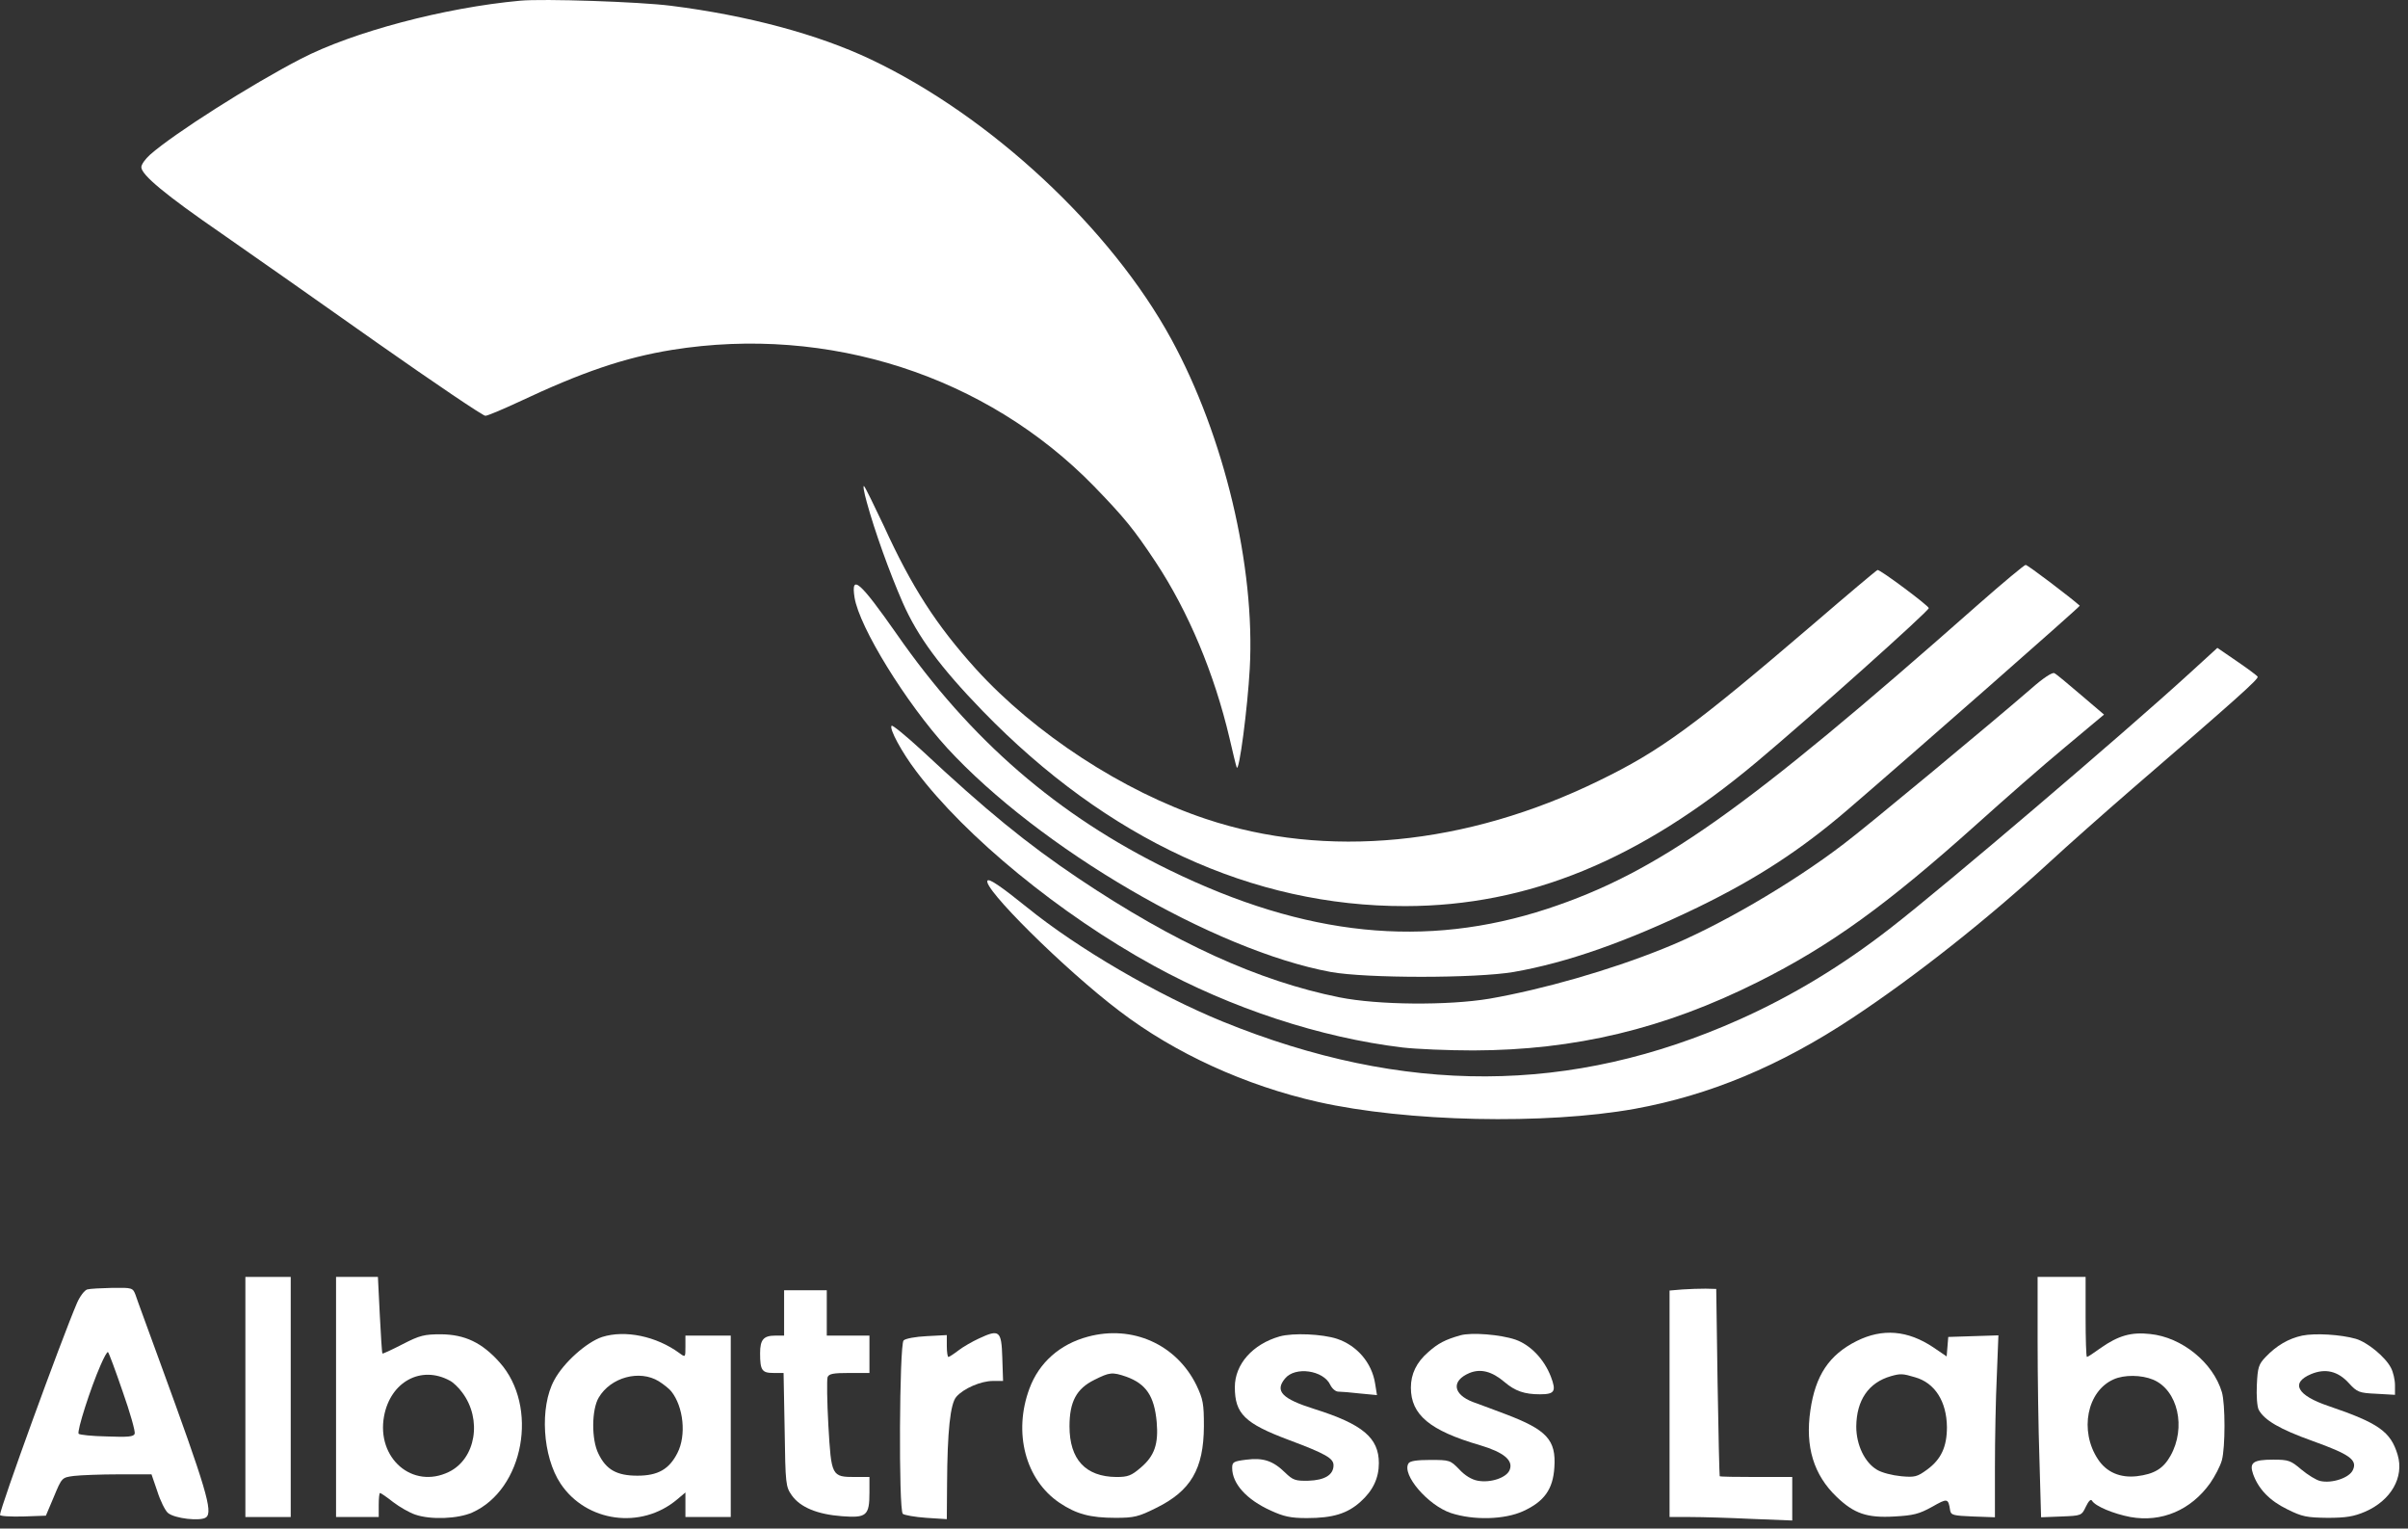 <svg width="104" height="66" viewBox="0 0 104 66" fill="none" xmlns="http://www.w3.org/2000/svg">
<rect x="0" y="0" width="104" height="66" fill="#333333" stroke="none"/>
<path d="M22.461 0.03C19.201 0.329 15.239 1.377 12.993 2.541C10.873 3.635 7.533 5.754 6.485 6.676C6.277 6.86 6.104 7.102 6.104 7.217C6.104 7.551 7.164 8.427 9.572 10.085C10.804 10.938 13.834 13.069 16.299 14.808C18.775 16.547 20.872 17.964 20.964 17.953C21.056 17.953 21.712 17.676 22.404 17.354C25.145 16.064 26.965 15.442 29.027 15.107C35.788 14.025 42.596 16.225 47.249 20.994C48.562 22.353 48.954 22.825 49.91 24.265C51.327 26.407 52.444 29.08 53.101 31.867C53.239 32.466 53.377 33.042 53.412 33.134C53.516 33.388 53.884 30.554 53.976 28.872C54.218 24.461 52.871 18.828 50.59 14.647C47.975 9.855 42.78 5.017 37.608 2.564C35.328 1.481 32.275 0.663 28.969 0.248C27.61 0.076 23.475 -0.063 22.461 0.03Z" fill="white"/>
<path d="M37.436 21.685C37.77 22.917 38.426 24.737 38.991 26.027C39.636 27.49 40.603 28.803 42.446 30.704C47.825 36.244 54.092 39.136 60.703 39.124C66.002 39.113 70.805 37.143 75.851 32.916C78.177 30.969 83.28 26.407 83.303 26.258C83.315 26.166 81.23 24.61 81.092 24.61C81.057 24.61 79.813 25.659 78.327 26.937C73.201 31.326 71.715 32.42 69.055 33.71C63.33 36.509 57.271 37.097 52.076 35.358C48.505 34.171 44.692 31.683 42.147 28.884C40.431 26.983 39.371 25.336 38.173 22.71C37.758 21.834 37.378 21.051 37.32 20.994C37.263 20.936 37.309 21.235 37.436 21.685Z" fill="white"/>
<path d="M85.469 26.073C75.322 35.035 71.578 37.673 66.832 39.239C61.568 40.967 56.385 40.437 50.51 37.569C45.684 35.219 41.906 31.948 38.727 27.375C37.137 25.106 36.745 24.76 36.907 25.797C37.114 27.087 39.13 30.347 40.904 32.294C44.901 36.636 52.434 41.036 57.479 41.969C59.023 42.246 63.722 42.246 65.369 41.969C67.685 41.566 70.265 40.656 73.317 39.182C75.897 37.926 77.775 36.694 79.768 34.989C82.452 32.685 89.847 26.189 89.824 26.154C89.501 25.855 87.566 24.38 87.485 24.392C87.428 24.392 86.518 25.152 85.469 26.073Z" fill="white"/>
<path d="M94.569 29.068C91.747 31.648 83.96 38.283 81.668 40.057C79.571 41.693 77.394 43.006 75.125 44.02C67.857 47.268 60.635 47.291 52.813 44.112C49.991 42.96 46.547 40.956 44.347 39.17C43.218 38.26 42.734 37.938 42.654 38.018C42.377 38.283 45.971 41.854 48.344 43.651C50.74 45.482 53.804 46.876 56.925 47.579C60.761 48.443 66.739 48.569 70.598 47.878C73.835 47.291 76.876 46.024 80.009 43.95C82.773 42.119 85.838 39.688 88.521 37.224C89.282 36.521 90.894 35.093 92.092 34.056C96.608 30.163 97.564 29.31 97.506 29.218C97.483 29.172 97.08 28.872 96.608 28.55L95.767 27.974L94.569 29.068Z" fill="white"/>
<path d="M87.75 29.713C86.022 31.211 80.539 35.761 79.629 36.44C77.372 38.168 74.123 40.057 71.82 40.967C69.504 41.9 66.636 42.718 64.332 43.121C62.536 43.421 59.518 43.398 57.847 43.063C54.357 42.361 50.74 40.714 46.594 37.938C44.347 36.429 42.597 35 39.809 32.397C39.13 31.775 38.542 31.291 38.508 31.337C38.392 31.453 38.945 32.478 39.567 33.296C41.687 36.118 45.787 39.481 49.819 41.693C53.171 43.536 57.03 44.803 60.577 45.229C61.176 45.298 62.547 45.356 63.63 45.356C68.03 45.344 71.877 44.423 75.909 42.407C79.065 40.829 81.495 39.066 85.412 35.553C86.552 34.528 88.245 33.042 89.178 32.27L90.872 30.854L89.87 30.001C89.317 29.529 88.81 29.103 88.729 29.068C88.648 29.011 88.245 29.276 87.75 29.713Z" fill="white"/>
<path d="M10.598 60.319V65.502H11.577H12.556V60.319V55.135H11.577H10.598V60.319Z" fill="white"/>
<path d="M14.514 60.319V65.502H15.435H16.357V64.984C16.357 64.696 16.38 64.465 16.414 64.465C16.449 64.465 16.702 64.638 16.979 64.857C17.267 65.076 17.693 65.318 17.935 65.398C18.603 65.629 19.778 65.583 20.4 65.306C22.634 64.304 23.279 60.722 21.575 58.821C20.814 57.969 20.077 57.623 19.052 57.612C18.326 57.612 18.131 57.658 17.393 58.038C16.921 58.28 16.529 58.464 16.518 58.441C16.495 58.429 16.449 57.669 16.403 56.771L16.322 55.135H15.424H14.514V60.319ZM19.432 59.616C19.57 59.685 19.812 59.915 19.962 60.123C20.837 61.286 20.549 62.991 19.386 63.555C17.82 64.316 16.253 62.968 16.587 61.148C16.863 59.662 18.188 58.936 19.432 59.616Z" fill="white"/>
<path d="M88.003 57.877C88.003 59.397 88.037 61.724 88.084 63.072L88.153 65.513L89.028 65.479C89.892 65.444 89.903 65.444 90.088 65.053C90.203 64.811 90.307 64.707 90.353 64.799C90.502 65.041 91.286 65.364 92.011 65.502C93.359 65.744 94.626 65.203 95.456 64.039C95.663 63.74 95.893 63.302 95.962 63.048C96.112 62.496 96.112 60.618 95.962 60.111C95.582 58.833 94.235 57.738 92.864 57.6C92.046 57.508 91.493 57.669 90.733 58.199C90.433 58.418 90.168 58.591 90.134 58.591C90.099 58.591 90.076 57.807 90.076 56.863V55.135H89.04H88.003V57.877ZM92.99 59.57C94.062 60.019 94.43 61.643 93.739 62.864C93.428 63.417 93.037 63.648 92.288 63.74C91.562 63.82 90.975 63.567 90.606 63.002C89.8 61.781 90.134 60.065 91.286 59.558C91.746 59.351 92.484 59.362 92.99 59.57Z" fill="white"/>
<path d="M3.767 55.676C3.651 55.711 3.456 55.965 3.329 56.252C2.638 57.865 0 65.122 0 65.41C0 65.467 0.438 65.49 0.991 65.479L1.981 65.444L2.327 64.627C2.672 63.797 2.672 63.797 3.191 63.728C3.479 63.694 4.354 63.659 5.137 63.659H6.543L6.796 64.396C6.923 64.799 7.13 65.214 7.245 65.318C7.522 65.571 8.685 65.698 8.904 65.513C9.203 65.272 8.904 64.269 6.911 58.821C6.393 57.393 5.909 56.091 5.852 55.907C5.736 55.607 5.713 55.596 4.861 55.607C4.366 55.619 3.882 55.642 3.767 55.676ZM5.299 60.088C5.621 60.998 5.852 61.816 5.817 61.908C5.771 62.035 5.529 62.058 4.619 62.023C3.985 62.012 3.444 61.954 3.398 61.908C3.306 61.816 3.916 59.915 4.343 58.948C4.492 58.602 4.631 58.349 4.665 58.383C4.7 58.406 4.988 59.178 5.299 60.088Z" fill="white"/>
<path d="M72.66 55.676L72.107 55.723V60.618V65.502H73.006C73.513 65.502 74.699 65.537 75.655 65.583L77.406 65.652V64.719V63.774H75.851C74.999 63.774 74.284 63.763 74.273 63.74C74.261 63.728 74.215 61.897 74.181 59.685L74.123 55.654L73.662 55.642C73.409 55.642 72.96 55.654 72.66 55.676Z" fill="white"/>
<path d="M33.865 56.69V57.669H33.485C32.978 57.669 32.828 57.842 32.828 58.429C32.828 59.167 32.909 59.282 33.404 59.282H33.842L33.888 61.724C33.922 64.097 33.934 64.189 34.199 64.569C34.568 65.087 35.305 65.387 36.364 65.467C37.424 65.548 37.551 65.444 37.551 64.442V63.774H36.94C35.915 63.774 35.904 63.74 35.777 61.551C35.719 60.514 35.708 59.581 35.742 59.466C35.8 59.316 35.984 59.282 36.687 59.282H37.551V58.476V57.669H36.629H35.708V56.69V55.711H34.786H33.865V56.69Z" fill="white"/>
<path d="M26.009 57.727C25.341 57.946 24.339 58.833 23.936 59.593C23.302 60.756 23.429 62.887 24.212 64.062C25.318 65.721 27.691 66.055 29.246 64.742L29.603 64.442V64.972V65.502H30.582H31.561V61.586V57.669H30.582H29.603V58.142C29.603 58.614 29.603 58.614 29.35 58.429C28.348 57.692 27 57.416 26.009 57.727ZM28.451 59.639C28.67 59.777 28.912 59.973 28.993 60.077C29.523 60.745 29.649 61.977 29.258 62.737C28.901 63.44 28.417 63.717 27.53 63.717C26.643 63.717 26.182 63.463 25.848 62.772C25.537 62.161 25.549 60.86 25.86 60.342C26.378 59.466 27.622 59.132 28.451 59.639Z" fill="white"/>
<path d="M42.274 57.796C41.998 57.923 41.594 58.153 41.387 58.314C41.191 58.464 40.996 58.591 40.961 58.591C40.926 58.591 40.892 58.383 40.892 58.118V57.646L40.028 57.692C39.544 57.715 39.106 57.796 39.026 57.877C38.842 58.061 38.807 65.191 38.991 65.364C39.06 65.421 39.51 65.502 40.005 65.537L40.892 65.594L40.903 64.085C40.915 61.804 41.042 60.595 41.307 60.307C41.618 59.95 42.366 59.627 42.885 59.627H43.322L43.288 58.614C43.253 57.45 43.161 57.381 42.274 57.796Z" fill="white"/>
<path d="M46.986 57.715C45.776 58.038 44.878 58.833 44.463 59.95C43.749 61.862 44.29 63.901 45.764 64.891C46.49 65.375 47.078 65.537 48.184 65.537C48.978 65.537 49.174 65.49 49.934 65.11C51.432 64.373 51.985 63.429 51.996 61.586C51.996 60.606 51.962 60.422 51.674 59.812C50.81 58.049 48.909 57.197 46.986 57.715ZM48.644 59.443C49.497 59.754 49.854 60.273 49.957 61.401C50.038 62.346 49.865 62.864 49.266 63.371C48.863 63.717 48.713 63.774 48.218 63.774C46.882 63.763 46.191 63.014 46.191 61.586C46.191 60.526 46.49 59.962 47.262 59.581C47.93 59.247 48.034 59.236 48.644 59.443Z" fill="white"/>
<path d="M55.267 57.704C54.104 58.038 53.332 58.902 53.332 59.892C53.332 61.044 53.758 61.459 55.659 62.173C57.26 62.772 57.594 62.968 57.594 63.267C57.594 63.682 57.214 63.912 56.511 63.935C55.947 63.947 55.843 63.912 55.498 63.578C54.979 63.072 54.553 62.933 53.827 63.026C53.274 63.095 53.217 63.129 53.217 63.383C53.217 64.062 53.839 64.753 54.887 65.225C55.44 65.479 55.739 65.548 56.442 65.548C57.571 65.548 58.193 65.352 58.757 64.845C59.299 64.362 59.552 63.82 59.552 63.175C59.552 62.081 58.849 61.493 56.765 60.837C55.371 60.399 55.048 60.065 55.498 59.524C55.935 58.982 57.168 59.167 57.456 59.8C57.536 59.962 57.686 60.088 57.801 60.088C57.928 60.088 58.343 60.123 58.746 60.169L59.471 60.238L59.391 59.743C59.253 58.844 58.608 58.095 57.744 57.807C57.11 57.6 55.855 57.542 55.267 57.704Z" fill="white"/>
<path d="M63.066 57.658C62.42 57.842 62.109 58.003 61.683 58.383C61.176 58.821 60.935 59.328 60.935 59.915C60.935 61.09 61.752 61.77 63.929 62.404C64.932 62.703 65.358 63.048 65.208 63.452C65.093 63.797 64.39 64.039 63.826 63.935C63.561 63.889 63.261 63.705 63.02 63.44C62.639 63.048 62.605 63.037 61.775 63.037C61.188 63.037 60.889 63.083 60.831 63.187C60.531 63.67 61.672 64.995 62.662 65.329C63.642 65.652 64.978 65.617 65.784 65.249C66.694 64.834 67.074 64.304 67.132 63.359C67.212 62.173 66.809 61.735 65.012 61.056C64.575 60.895 63.953 60.653 63.618 60.537C62.743 60.203 62.674 59.616 63.469 59.282C63.953 59.086 64.436 59.213 64.978 59.673C65.438 60.065 65.842 60.203 66.51 60.203C67.143 60.203 67.224 60.077 66.982 59.443C66.694 58.694 66.106 58.072 65.45 57.842C64.805 57.623 63.549 57.52 63.066 57.658Z" fill="white"/>
<path d="M80.194 57.9C78.996 58.499 78.408 59.386 78.189 60.895C77.959 62.461 78.328 63.682 79.33 64.638C80.078 65.352 80.631 65.548 81.818 65.479C82.635 65.433 82.877 65.375 83.442 65.064C84.11 64.684 84.144 64.684 84.225 65.214C84.26 65.421 84.363 65.444 85.216 65.479L86.16 65.513V63.337C86.16 62.139 86.195 60.376 86.241 59.409L86.31 57.658L85.227 57.692L84.144 57.727L84.11 58.142L84.075 58.568L83.499 58.176C82.394 57.439 81.311 57.347 80.194 57.9ZM82.705 59.466C83.569 59.708 84.075 60.514 84.087 61.62C84.087 62.473 83.833 63.014 83.234 63.452C82.808 63.763 82.705 63.797 82.106 63.74C81.737 63.705 81.276 63.59 81.069 63.463C80.539 63.152 80.171 62.392 80.171 61.597C80.182 60.457 80.7 59.697 81.668 59.42C82.071 59.305 82.175 59.305 82.705 59.466Z" fill="white"/>
<path d="M99.43 57.669C98.842 57.796 98.324 58.095 97.852 58.591C97.552 58.902 97.506 59.04 97.472 59.789C97.448 60.273 97.483 60.733 97.552 60.871C97.794 61.321 98.462 61.712 99.879 62.219C101.48 62.795 101.826 63.037 101.618 63.475C101.468 63.809 100.72 64.062 100.213 63.947C100.04 63.912 99.671 63.682 99.395 63.452C98.934 63.06 98.842 63.025 98.174 63.025C97.31 63.025 97.137 63.152 97.31 63.648C97.541 64.293 98.024 64.799 98.785 65.168C99.43 65.49 99.626 65.525 100.524 65.537C101.33 65.537 101.664 65.479 102.148 65.272C103.265 64.788 103.841 63.786 103.553 62.818C103.254 61.816 102.736 61.447 100.57 60.71C99.199 60.249 98.911 59.708 99.821 59.328C100.432 59.075 100.973 59.201 101.445 59.72C101.803 60.111 101.883 60.146 102.632 60.18L103.438 60.226V59.812C103.438 59.57 103.358 59.236 103.265 59.063C103.024 58.591 102.252 57.957 101.745 57.807C101.1 57.623 99.994 57.554 99.43 57.669Z" fill="white"/>
</svg>
